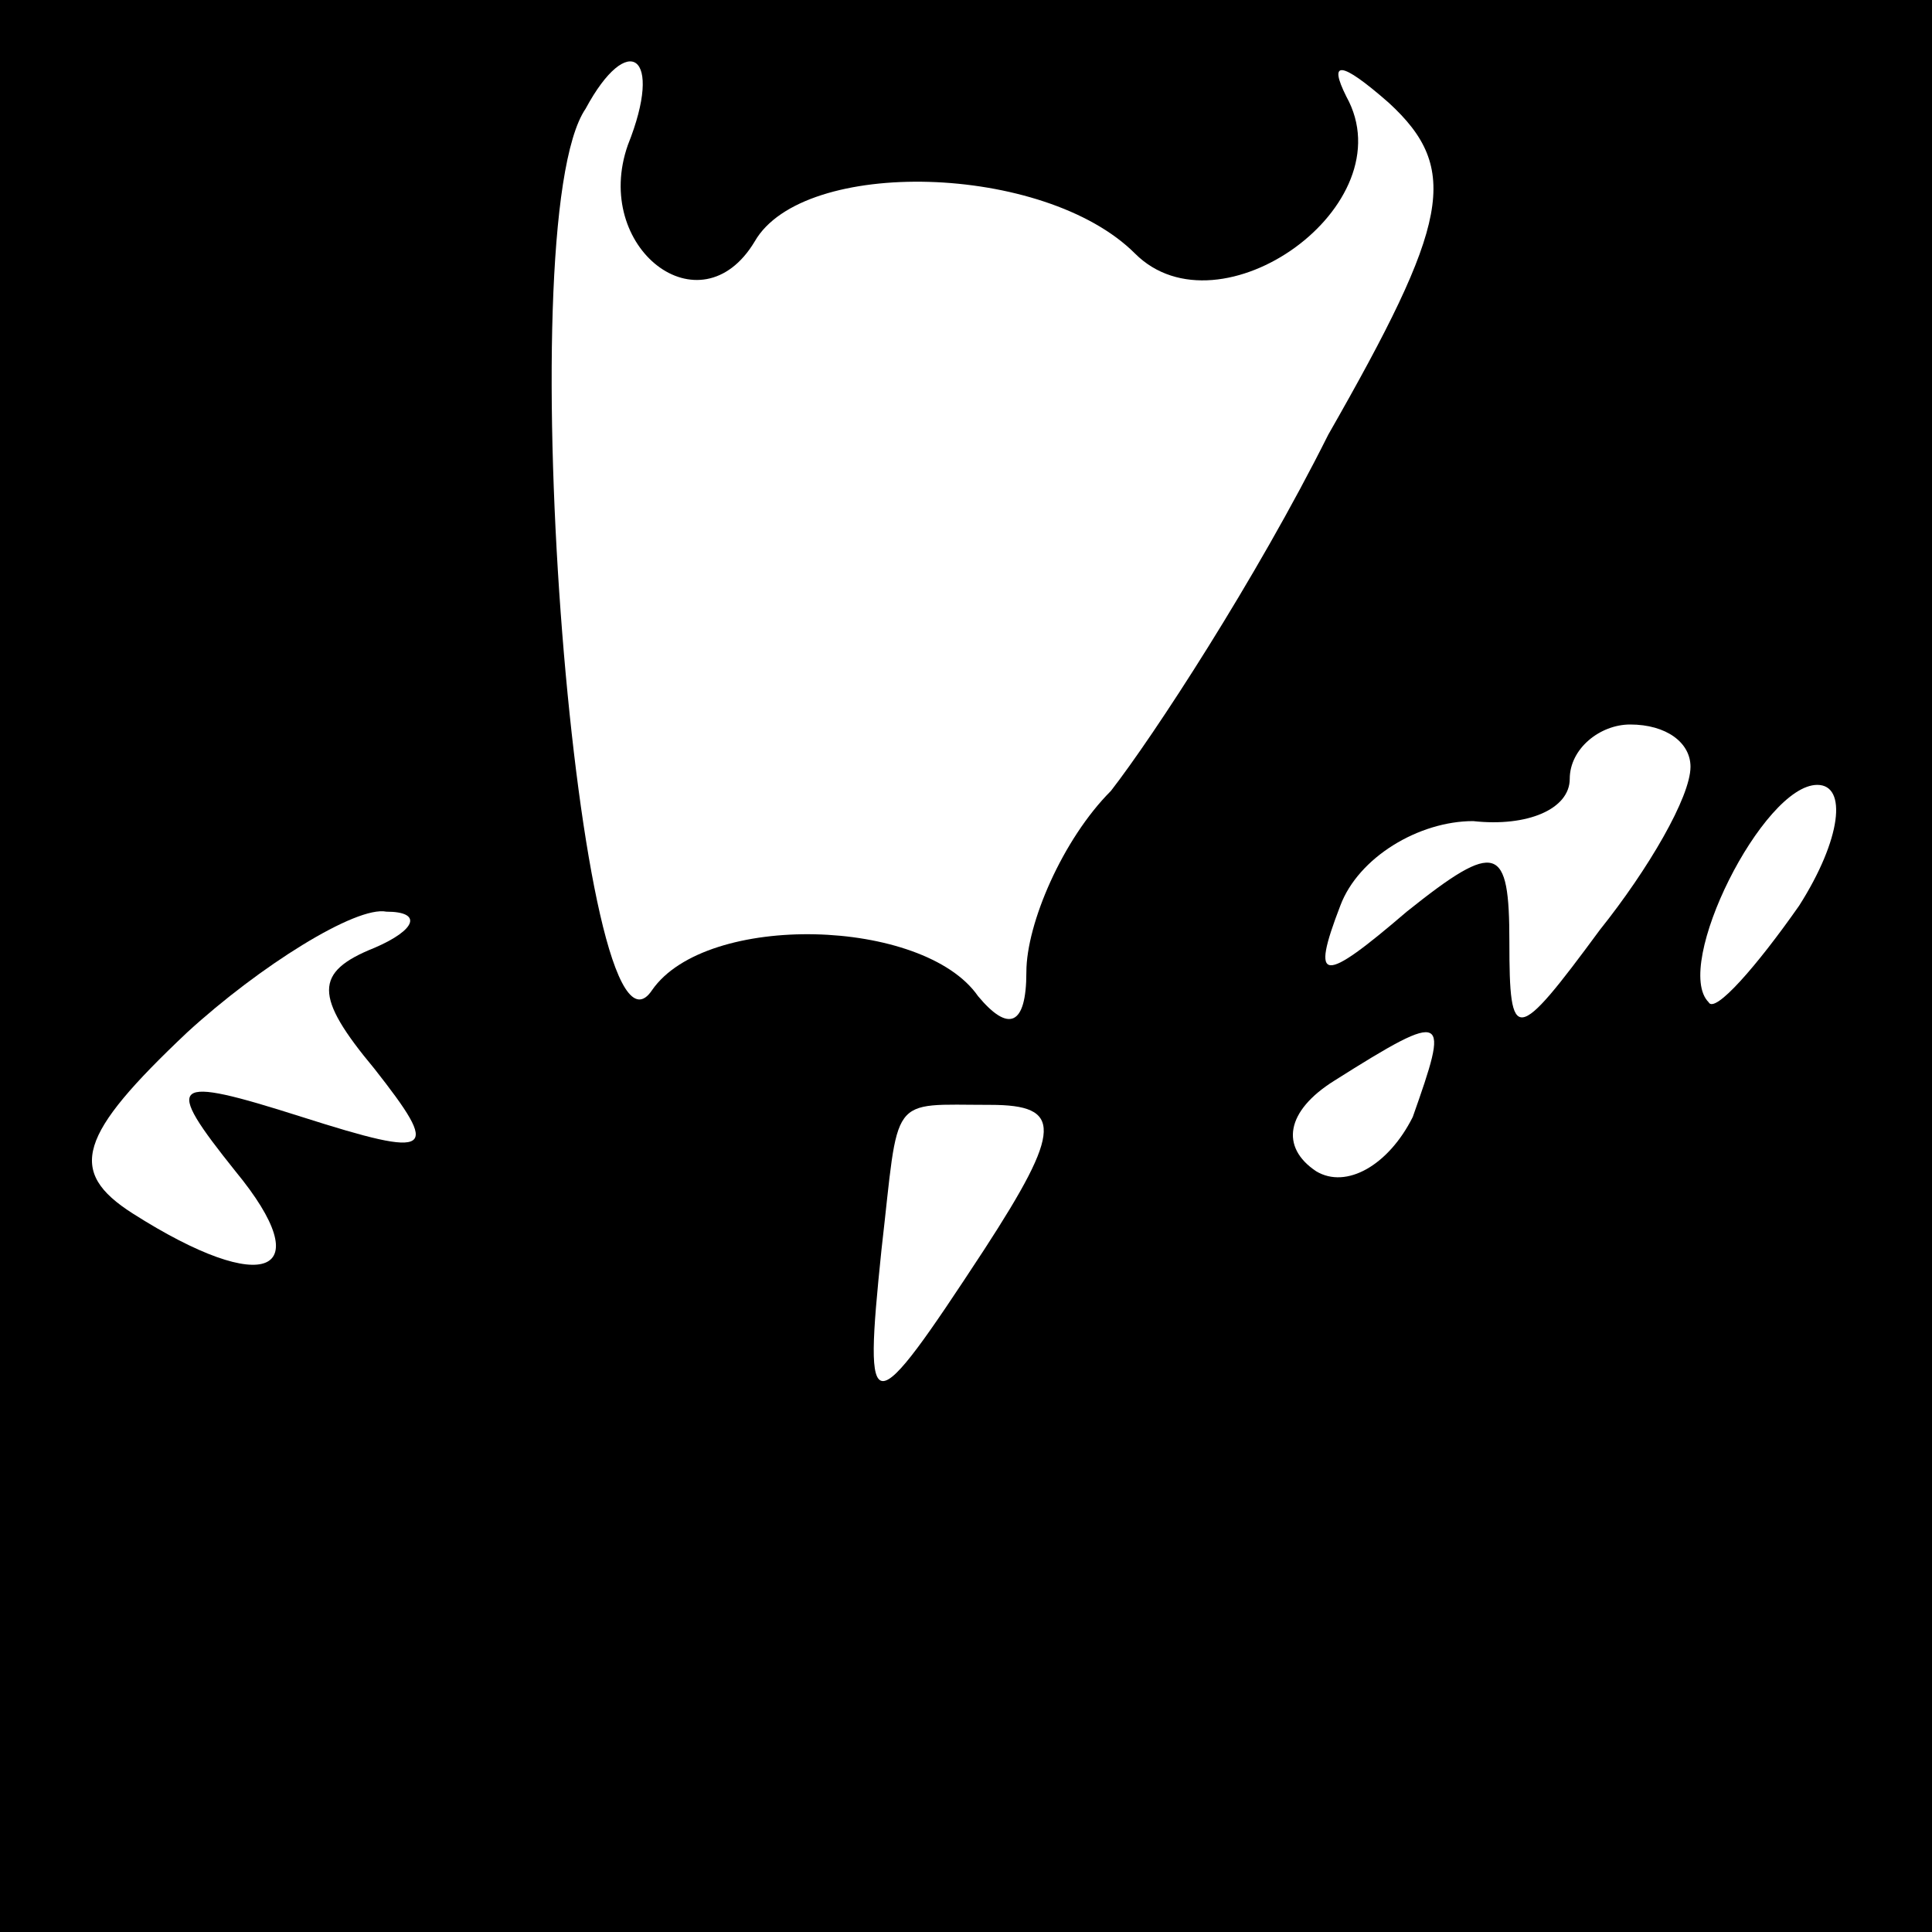 <?xml version="1.0" standalone="no"?>
<!DOCTYPE svg PUBLIC "-//W3C//DTD SVG 20010904//EN"
 "http://www.w3.org/TR/2001/REC-SVG-20010904/DTD/svg10.dtd">
<svg version="1.0" xmlns="http://www.w3.org/2000/svg"
 width="32pt" height="32pt" viewBox="0 0 32 32"
 preserveAspectRatio="xMidYMid meet">
<rect x="0" y="0" width="32" height="32" fill="#808080" stroke="none"/>
<g transform="translate(0,32) scale(0.1,-0.1)"
fill="#000000" stroke="none">
<path fill="#000000" stroke="none" d="M0 160 l0 -160 160 0 160 0 0 160 0
160 -160 0 -160 0 0 -160z"/>
<path fill="#ffffff" stroke="none" d="M104 296 c-6 -17 12 -31 21 -16 8 14
48 13 63 -2 14 -14 45 8 35 26 -3 6 -1 6 7 -1 12 -11 10 -20 -10 -55 -12 -24
-29 -50 -36 -59 -8 -8 -14 -22 -14 -30 0 -9 -3 -10 -8 -4 -9 13 -45 14 -54 1
-12 -18 -24 127 -11 146 7 13 13 9 7 -6z"/>
<path fill="#ffffff" stroke="none" d="M280 193 c0 -5 -7 -17 -15 -27 -14 -19
-15 -19 -15 -2 0 16 -2 17 -17 5 -14 -12 -16 -12 -11 1 3 8 13 14 22 14 9 -1
16 2 16 7 0 5 5 9 10 9 6 0 10 -3 10 -7z"/>
<path fill="#ffffff" stroke="none" d="M298 170 c-7 -10 -14 -18 -15 -16 -6 6
9 36 18 36 5 0 4 -9 -3 -20z"/>
<path fill="#ffffff" stroke="none" d="M62 163 c-10 -4 -10 -8 0 -20 11 -14
10 -15 -12 -8 -22 7 -23 6 -11 -9 14 -17 5 -21 -17 -7 -11 7 -9 13 9 30 12 11
28 21 33 20 6 0 5 -3 -2 -6z"/>
<path fill="#ffffff" stroke="none" d="M234 135 c-4 -8 -11 -12 -16 -9 -6 4
-5 10 3 15 19 12 19 11 13 -6z"/>
<path fill="#ffffff" stroke="none" d="M163 113 c-19 -29 -20 -29 -17 0 3 26
1 24 18 24 12 0 12 -4 -1 -24z"/>
</g>
</svg>
